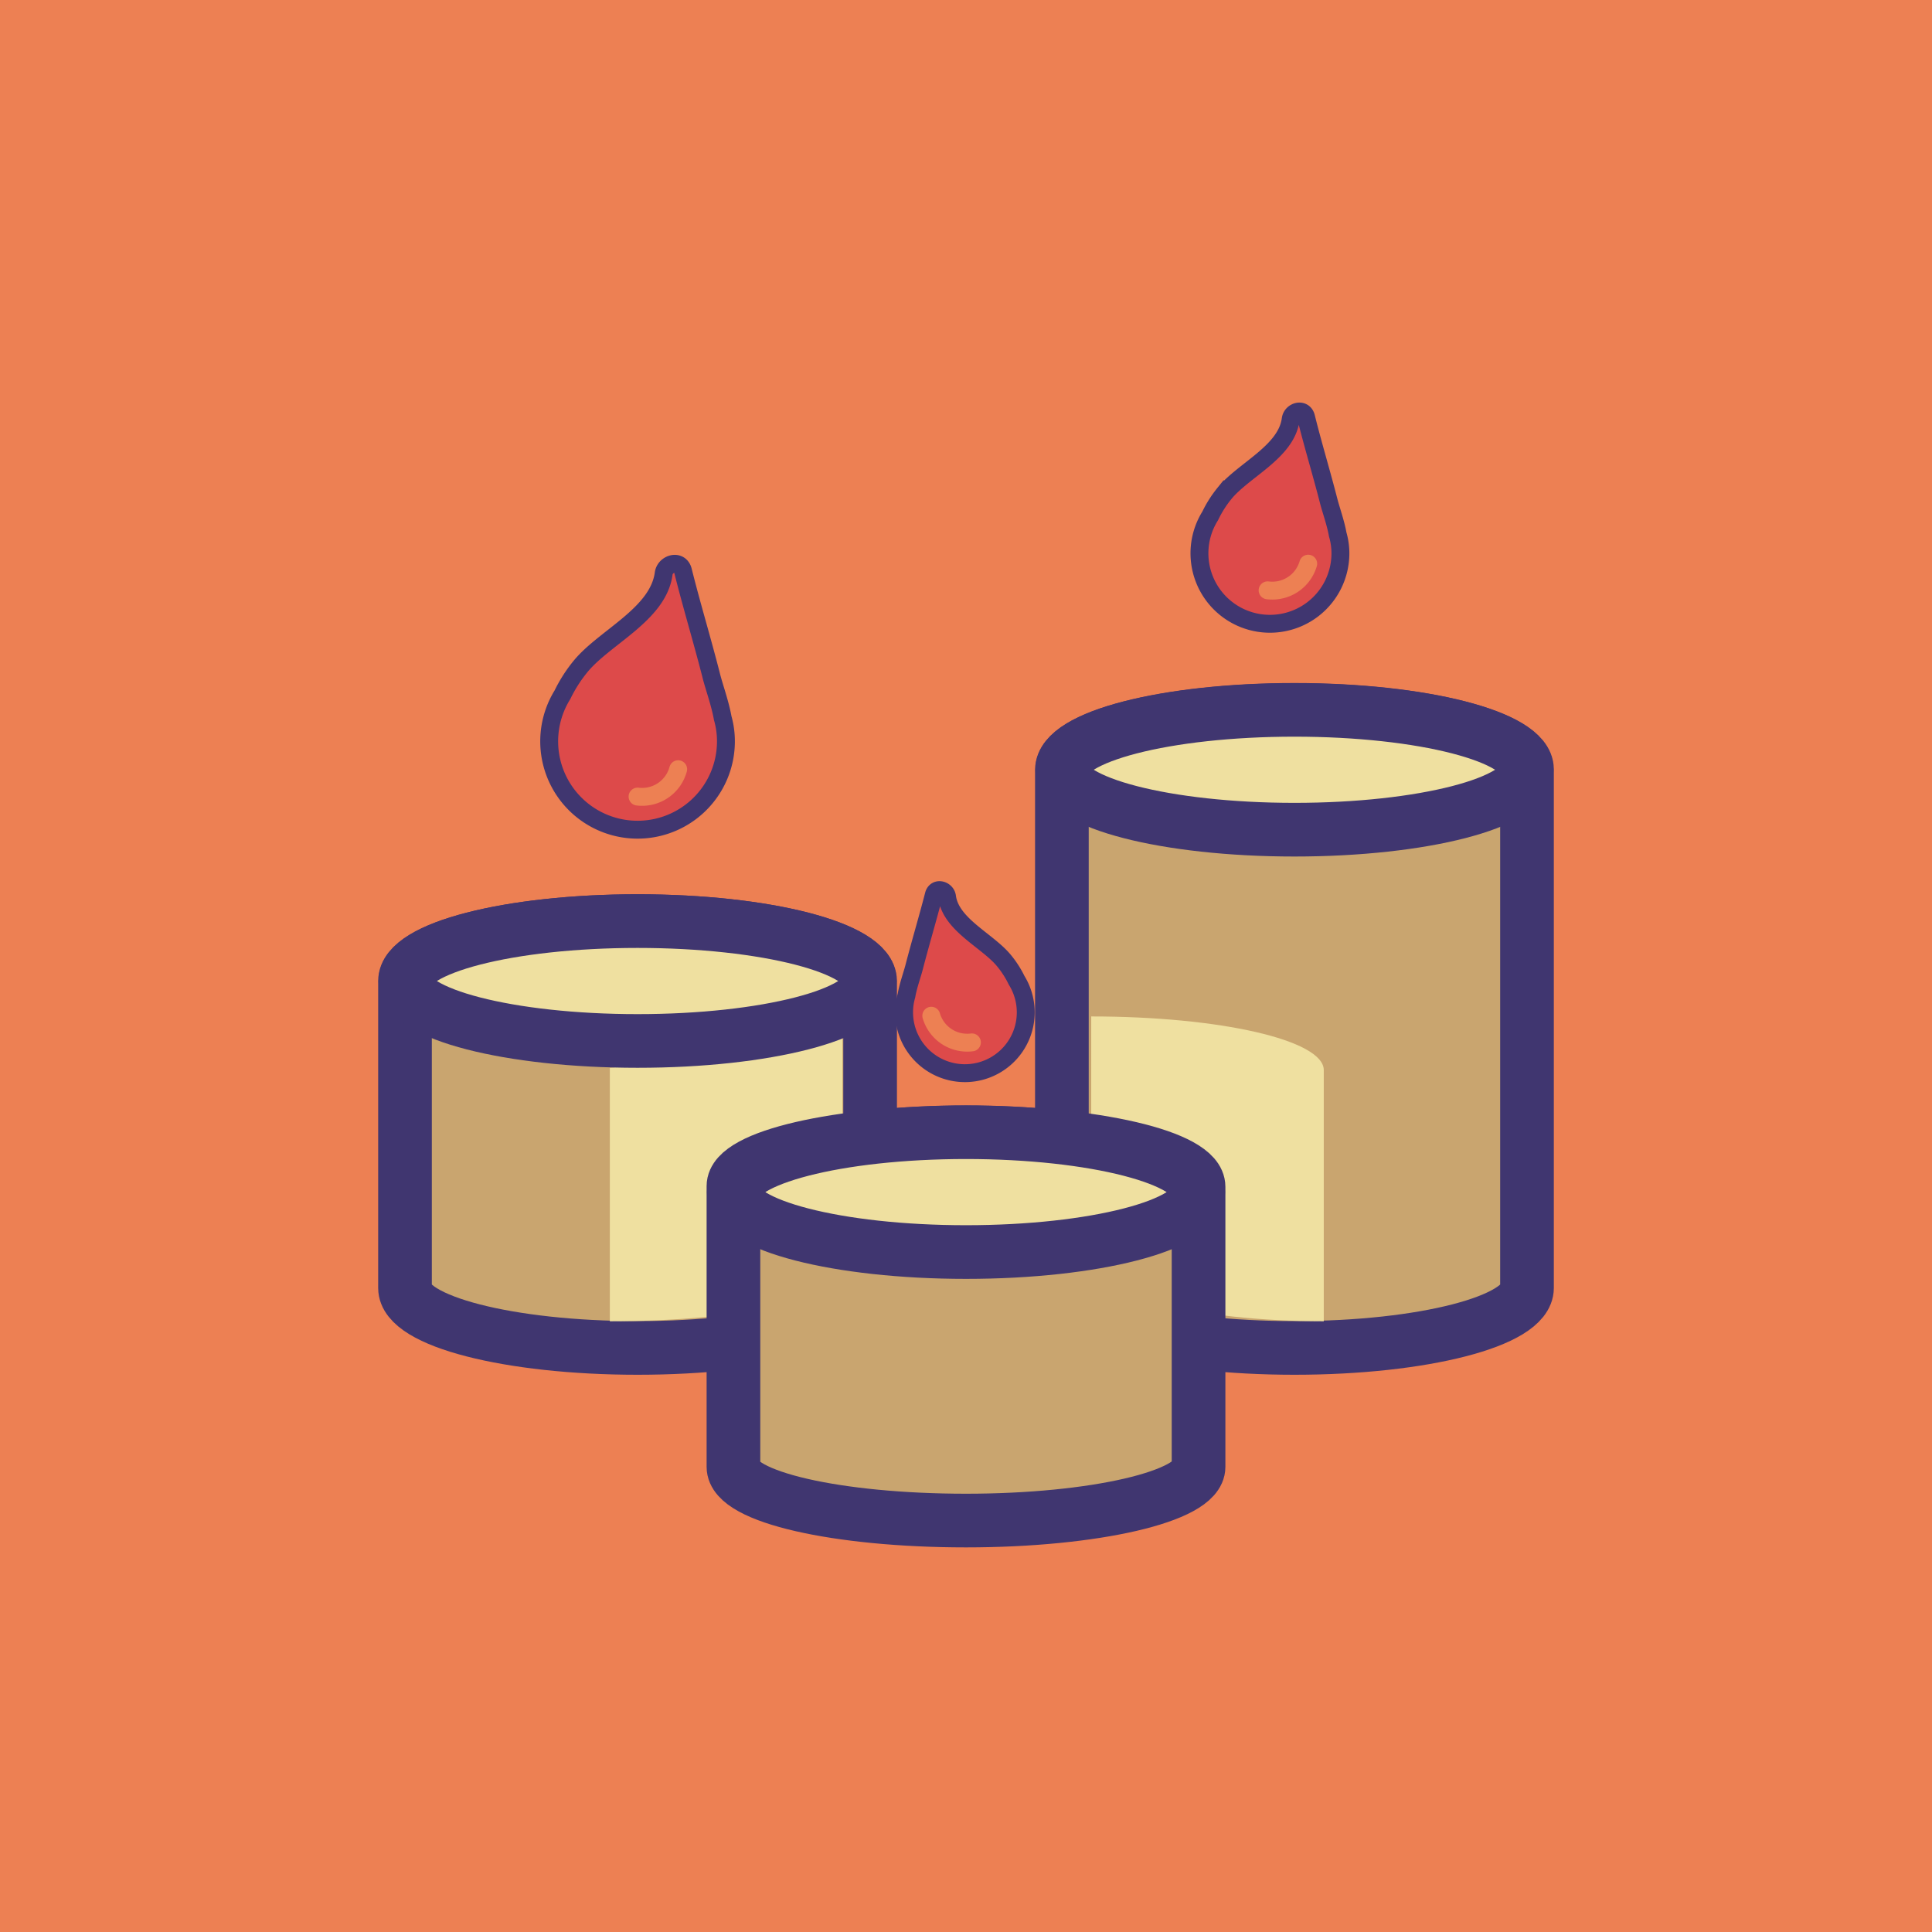<svg xmlns="http://www.w3.org/2000/svg" viewBox="0 0 108 108"><defs><style>.cls-1{fill:#ed8053;}.cls-2{fill:#c9a56f;}.cls-2,.cls-4,.cls-5{stroke:#403670;stroke-miterlimit:10;}.cls-2,.cls-4{stroke-width:3px;}.cls-3,.cls-4{fill:#efe0a0;}.cls-5{fill:#dd4a4a;}.cls-6{fill:none;stroke:#ed8053;stroke-linecap:round;stroke-linejoin:round;}</style></defs><title>solemnidad-19</title><g id="colecionables"><g id="Todos_los_fieles_difuntos" data-name="Todos los fieles difuntos"><rect class="cls-1" width="108" height="108"/><path class="cls-2" d="M35.64,51.49c-7.17,0-13,1.5-13,3.35V72c0,1.85,5.81,3.35,13,3.35s13-1.5,13-3.35V54.84C48.62,53,42.81,51.49,35.64,51.49Z"/><path class="cls-3" d="M34.09,59.7c5.5-.76,6.49-.07,13-1.67V71.16c0,1.49-5.81,2.7-13,2.7h0Z"/><ellipse class="cls-4" cx="35.64" cy="54.84" rx="12.98" ry="3.35"/><path class="cls-2" d="M72.36,39.69c-7.17,0-13,1.5-13,3.35V72c0,1.85,5.81,3.35,13,3.35s13-1.5,13-3.35V43C85.34,41.19,79.53,39.69,72.36,39.69Z"/><path class="cls-3" d="M74,59.82c0-1.68-5.81-3-13-3V70.51c0,1.85,5.81,3.35,13,3.35h0Z"/><ellipse class="cls-4" cx="72.36" cy="43.03" rx="12.98" ry="3.35"/><path class="cls-2" d="M54,63.3c-7.17,0-13,1.36-13,3V82c0,1.68,5.81,3,13,3s13-1.36,13-3V66.34C67,64.66,61.17,63.3,54,63.3Z"/><ellipse class="cls-4" cx="54" cy="66.64" rx="12.98" ry="3.35"/><path class="cls-5" d="M40.4,40.14c-.15-.84-.48-1.73-.64-2.37-.51-2-1.09-3.9-1.58-5.86-.16-.65-1-.42-1.08.15-.3,2.29-3.32,3.56-4.66,5.21a8,8,0,0,0-1,1.57,4.94,4.94,0,1,0,9.14,2.61A4.75,4.75,0,0,0,40.4,40.14Z"/><path class="cls-5" d="M74.78,29.88c-.12-.67-.38-1.38-.51-1.89-.4-1.56-.87-3.1-1.26-4.67-.13-.52-.8-.34-.86.12-.24,1.83-2.64,2.83-3.71,4.15a6.34,6.34,0,0,0-.79,1.25,3.94,3.94,0,1,0,7.28,2.08A3.78,3.78,0,0,0,74.78,29.88Z"/><path class="cls-5" d="M50.67,55.66c.1-.58.33-1.19.44-1.63.35-1.35.75-2.68,1.09-4,.11-.45.69-.29.74.1.21,1.58,2.28,2.45,3.2,3.59a5.47,5.47,0,0,1,.69,1.08,3.4,3.4,0,1,1-6.29,1.79A3.27,3.27,0,0,1,50.67,55.66Z"/><path class="cls-6" d="M54.33,58.27a2.09,2.09,0,0,1-2.27-1.49"/><path class="cls-6" d="M35.64,44.53A2.09,2.09,0,0,0,37.91,43"/><path class="cls-6" d="M70.86,33a2.09,2.09,0,0,0,2.27-1.49"/></g></g></svg>